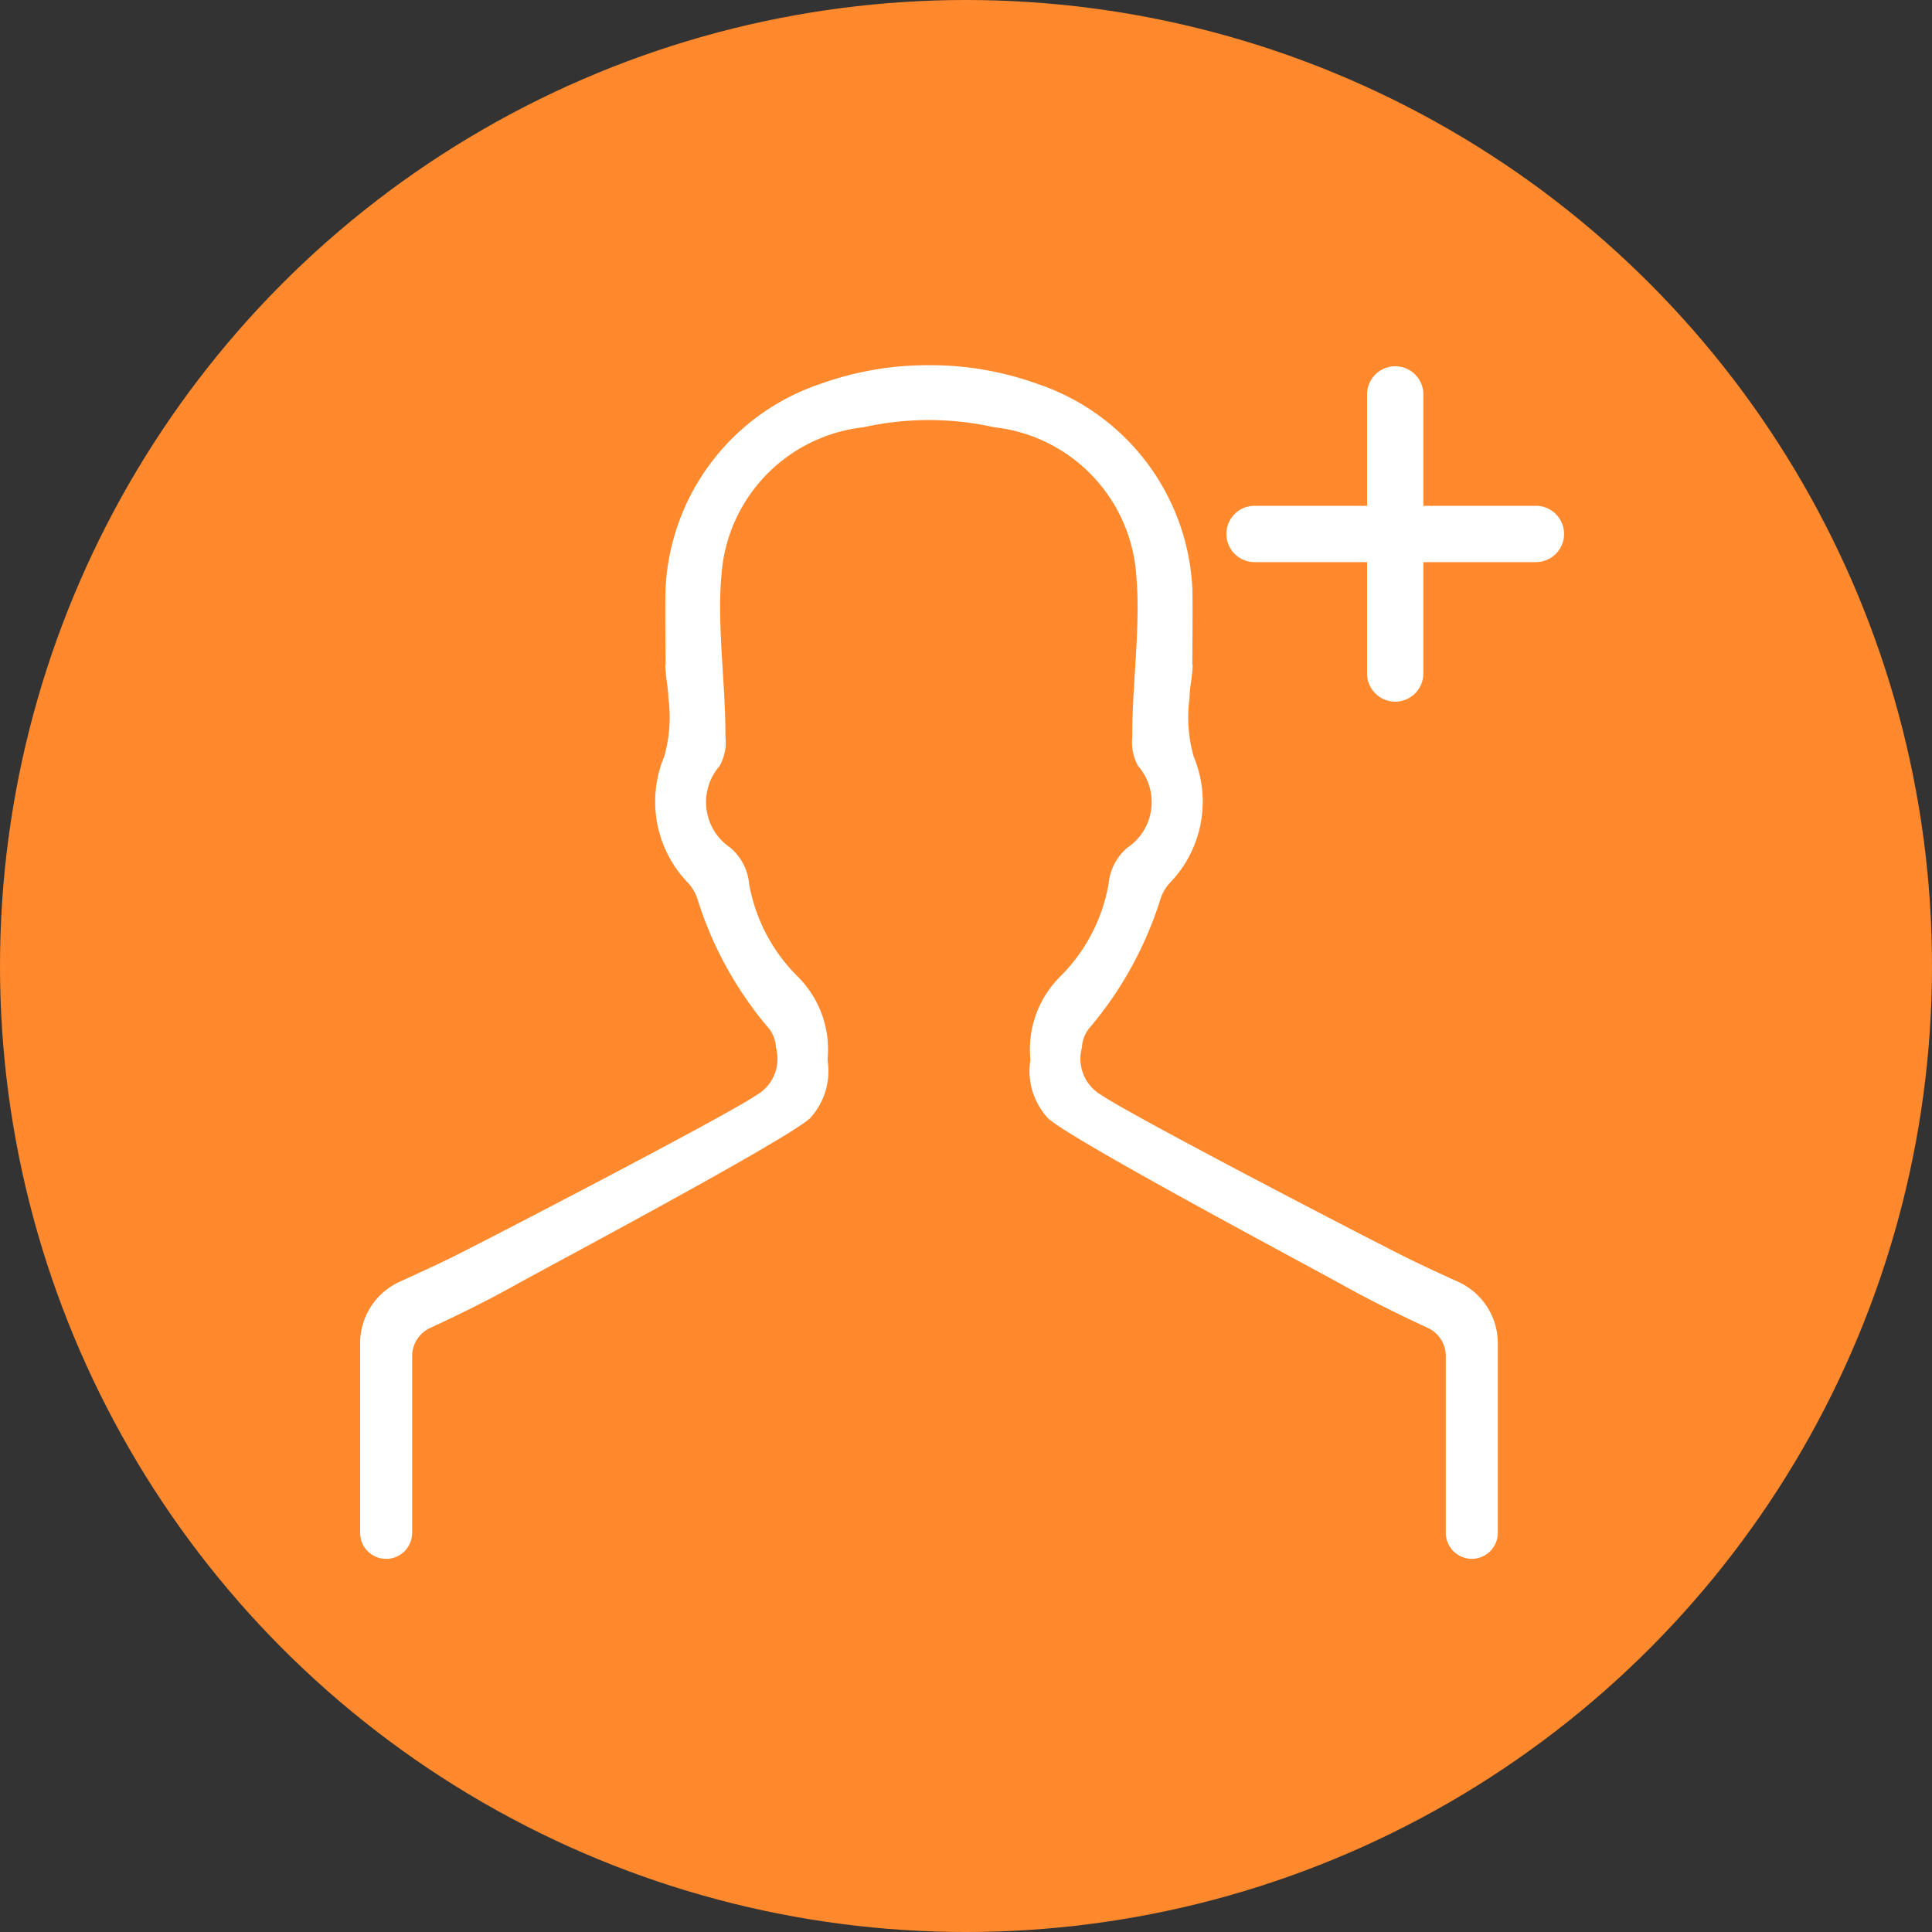 <svg xmlns="http://www.w3.org/2000/svg" width="40" height="40" viewBox="0 0 40 40">
  <rect x="0" y="0" width="40" height="40" fill="#333333" stroke="none"/>
  <g id="Grupo_1001" data-name="Grupo 1001" transform="translate(-1783 -33)">
    <g id="Grupo_155" data-name="Grupo 155" transform="translate(-68)">
      <circle id="Elipse_11" data-name="Elipse 11" cx="20" cy="20" r="20" transform="translate(1851 33)" fill="#ff892c"/>
    </g>
    <g id="Grupo_156" data-name="Grupo 156" transform="translate(1754.644 4.197)">
      <path id="Caminho_183" data-name="Caminho 183" d="M58.542,55.34c-.338-.152-.674-.309-1.007-.471-.677-.33-5.744-2.961-6.368-3.389a.867.867,0,0,1-.411-.986.685.685,0,0,1,.172-.427,7.63,7.63,0,0,0,1.456-2.657.929.929,0,0,1,.187-.322,2.418,2.418,0,0,0,.5-2.619,2.955,2.955,0,0,1-.087-1.211c0-.222.064-.468.064-.69h-.006c0-.409.011-1.176,0-1.584a4.707,4.707,0,0,0-3.2-4.231,6.539,6.539,0,0,0-2.232-.389h-.042a6.539,6.539,0,0,0-2.232.389,4.707,4.707,0,0,0-3.2,4.231c-.013.408,0,1.176,0,1.584h-.006c0,.222.062.468.064.69a2.955,2.955,0,0,1-.087,1.211,2.418,2.418,0,0,0,.5,2.619.929.929,0,0,1,.187.322,7.63,7.63,0,0,0,1.456,2.657.685.685,0,0,1,.172.427.867.867,0,0,1-.411.986c-.624.428-5.691,3.058-6.368,3.389-.267.13-.657.309-1.008.469a1.4,1.4,0,0,0-.823,1.277v3.924a.539.539,0,0,0,.538.539h0a.539.539,0,0,0,.539-.539v-3.66a.642.642,0,0,1,.375-.583c.617-.285,1.217-.583,1.8-.909s5.559-2.971,6.061-3.43a1.444,1.444,0,0,0,.364-1.213,2.125,2.125,0,0,0-.61-1.715A3.586,3.586,0,0,1,43.865,47.1a1.109,1.109,0,0,0-.39-.748,1.136,1.136,0,0,1-.22-1.69,1.007,1.007,0,0,0,.12-.606c.01-.994-.175-2.31-.085-3.3a3.314,3.314,0,0,1,2.944-3.107,6.211,6.211,0,0,1,2.706,0,3.314,3.314,0,0,1,2.944,3.107c.09.992-.095,2.308-.085,3.3a1.007,1.007,0,0,0,.12.606,1.136,1.136,0,0,1-.22,1.69,1.109,1.109,0,0,0-.39.748A3.586,3.586,0,0,1,50.3,49.028a2.125,2.125,0,0,0-.61,1.715,1.444,1.444,0,0,0,.364,1.213c.5.459,5.471,3.1,6.061,3.43s1.185.624,1.8.909a.642.642,0,0,1,.375.583v3.66a.539.539,0,0,0,.539.539h0a.539.539,0,0,0,.538-.539V56.617A1.4,1.4,0,0,0,58.542,55.34Z" fill="#fff"/>
      <path id="Caminho_184" data-name="Caminho 184" d="M128.774,40.441h2.33v2.33a.583.583,0,0,0,1.165,0v-2.33h2.33a.582.582,0,0,0,.583-.583h0a.583.583,0,0,0-.583-.583h-2.33v-2.33a.583.583,0,0,0-1.165,0v2.33h-2.33a.583.583,0,0,0-.583.583h0A.583.583,0,0,0,128.774,40.441Z" transform="translate(-74.444)" fill="#fff"/>
    </g>
  </g>
</svg>
